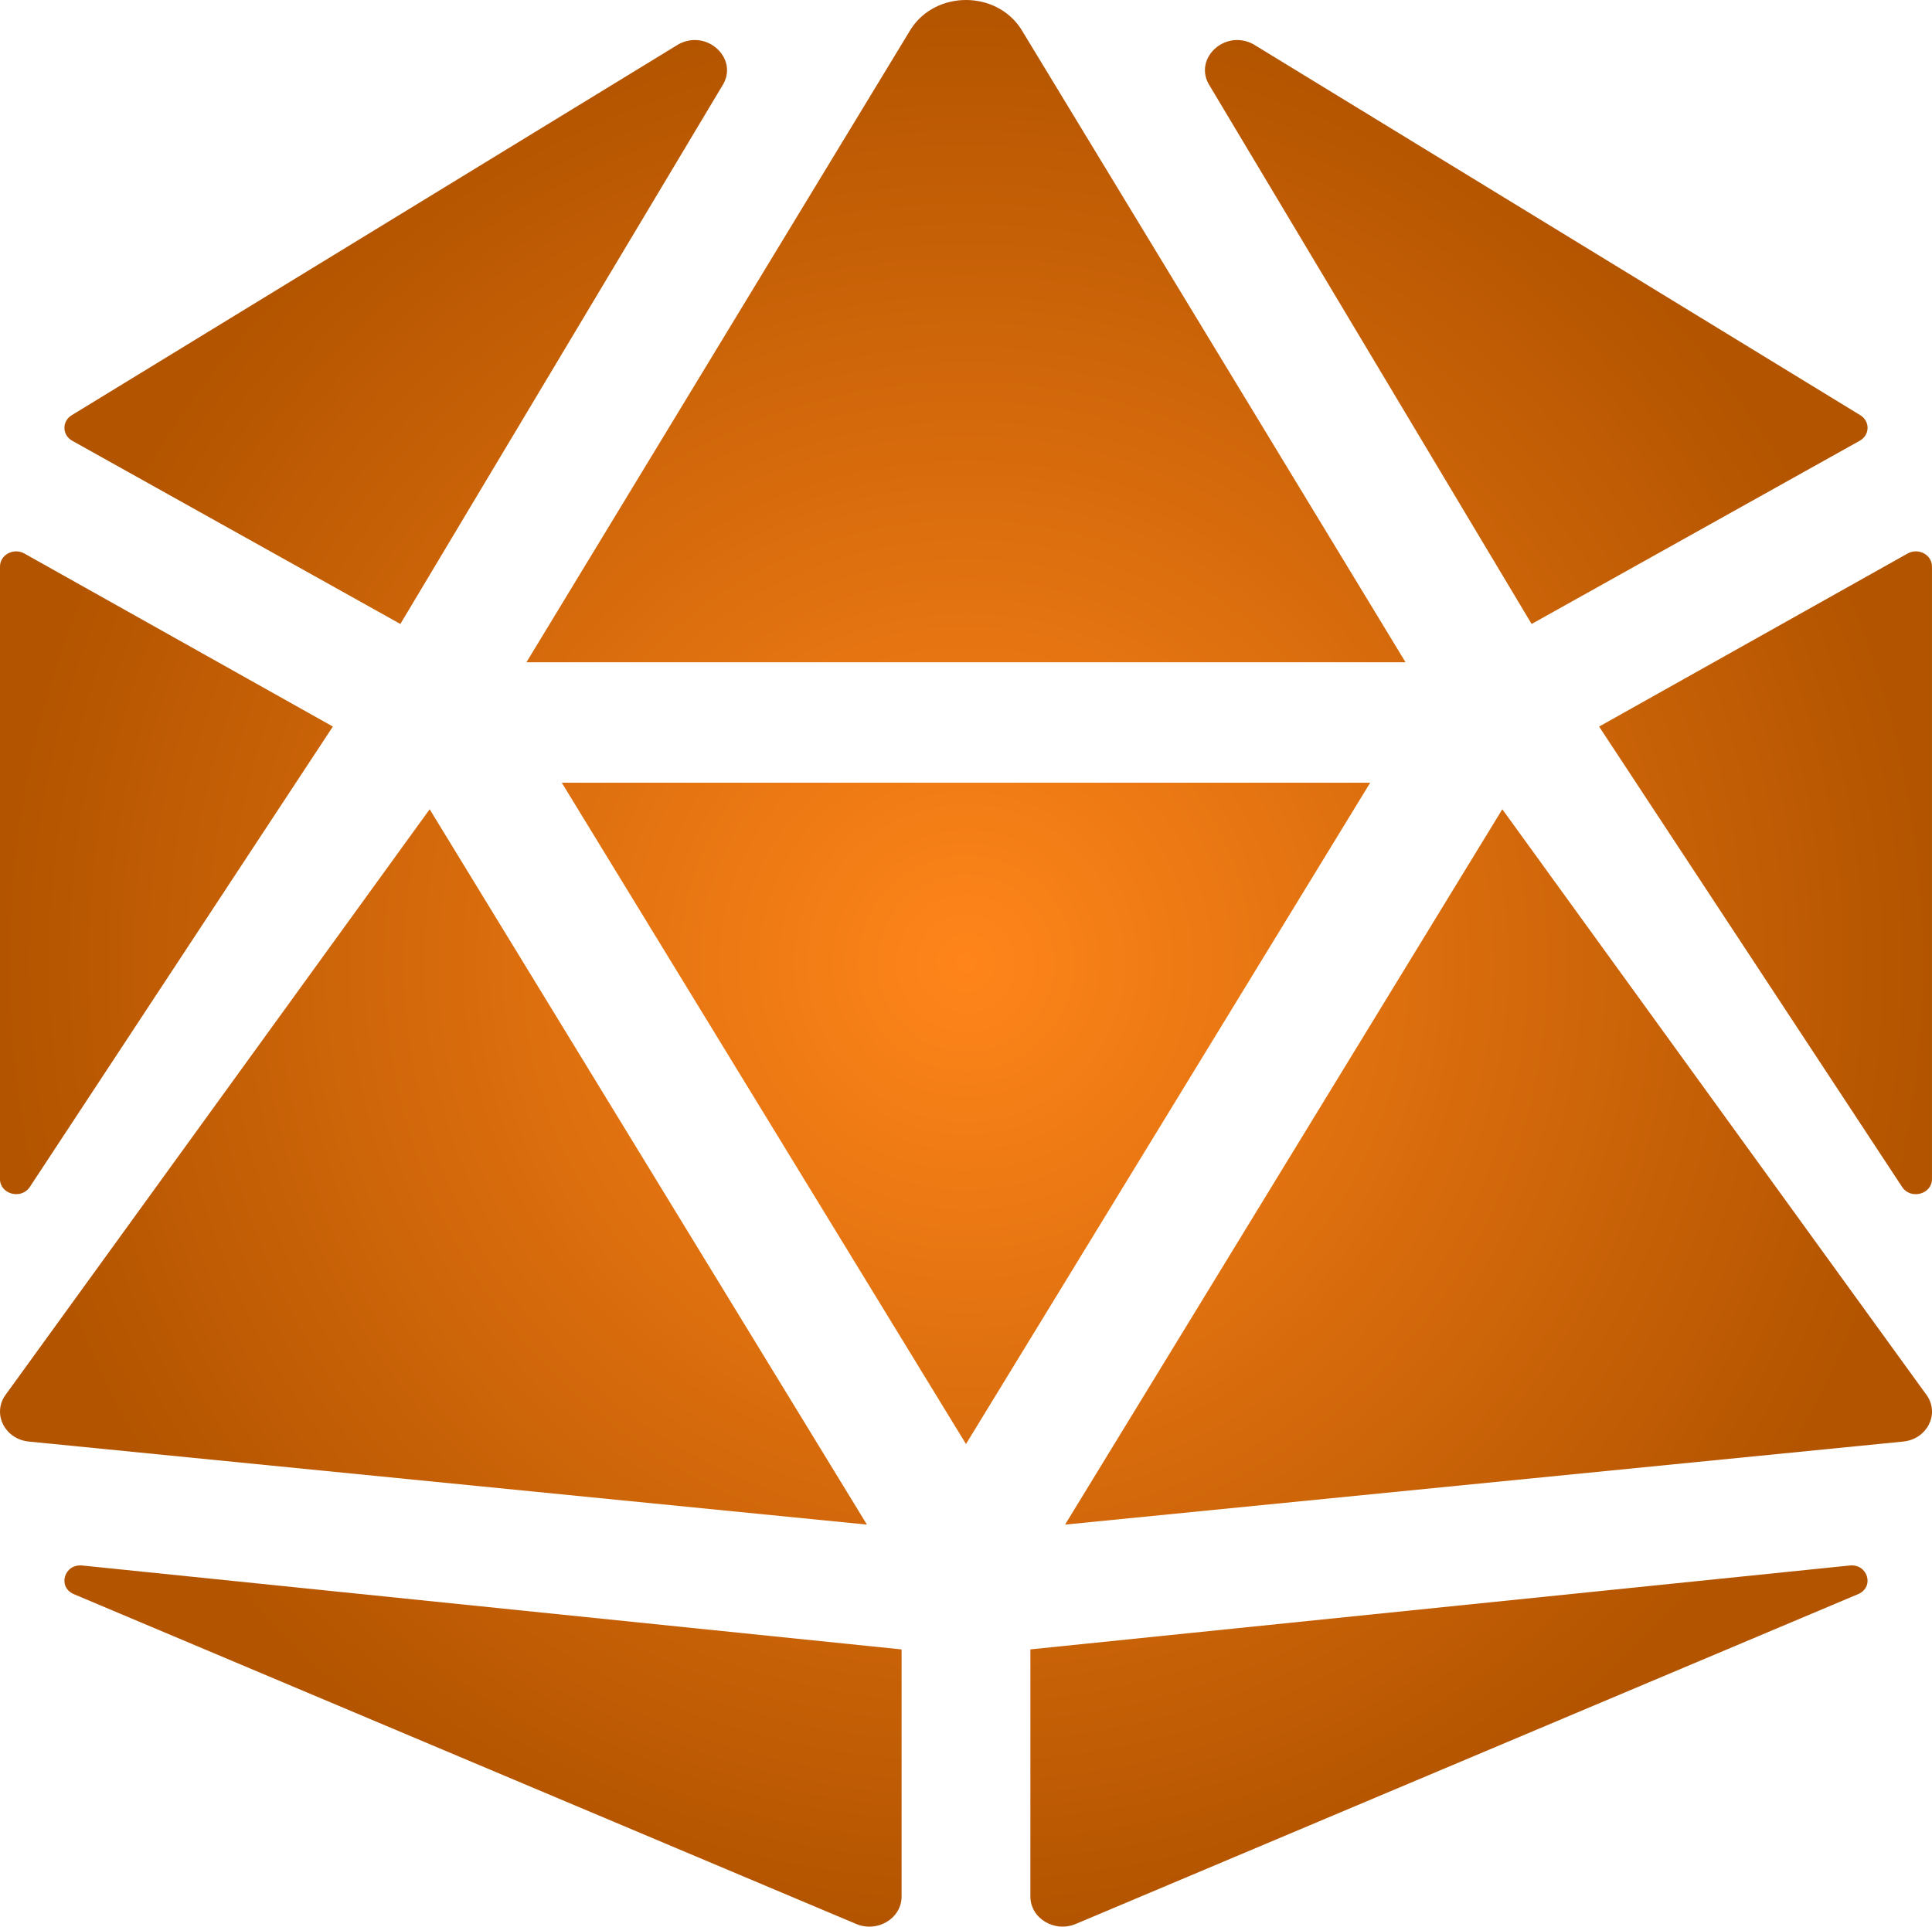 <?xml version="1.0" encoding="utf-8"?>
<svg viewBox="6.584 9.131 480.007 478.771" width="480.007" height="478.771" xmlns="http://www.w3.org/2000/svg">
  <defs>
    <radialGradient gradientUnits="userSpaceOnUse" cx="246.588" cy="248.517" r="240.004" id="gradient-0" spreadMethod="pad">
      <stop offset="0" style="stop-color: rgba(255, 133, 26, 1)"/>
      <stop offset="1" style="stop-color: rgba(179, 84, 0, 1)"/>
    </radialGradient>
  </defs>
  <path d="M 113.334 210.23 L 7.784 356.001 C 4.705 360.678 7.884 366.755 13.715 367.353 L 221.974 387.991 L 113.334 210.23 Z M 13.995 304.086 L 89.284 189.677 L 12.645 146.682 C 9.975 145.186 6.584 146.981 6.584 149.889 L 6.584 302.131 C 6.584 305.899 11.875 307.302 13.995 304.086 Z M 24.834 405.235 L 219.235 487.204 C 224.534 489.495 230.585 485.867 230.585 480.415 L 230.585 419.008 L 27.035 398.155 C 22.585 397.688 20.804 403.383 24.834 405.235 Z M 106.054 164.187 L 185.984 30.525 C 190.324 23.924 182.394 16.264 175.205 20.108 L 24.394 112.317 C 21.925 113.832 22.004 117.236 24.524 118.657 L 106.054 164.187 Z M 246.584 173.706 L 355.794 173.706 L 260.215 16.255 C 257.084 11.505 251.835 9.131 246.584 9.131 C 241.334 9.131 236.084 11.505 232.954 16.255 L 137.375 173.706 L 246.584 173.706 Z M 480.524 146.682 L 403.884 189.686 L 479.174 304.095 C 481.284 307.312 486.585 305.909 486.585 302.131 L 486.585 149.889 C 486.585 146.981 483.194 145.186 480.524 146.682 Z M 387.115 164.187 L 468.645 118.648 C 471.174 117.226 471.245 113.823 468.774 112.308 L 317.964 20.108 C 310.774 16.264 302.844 23.924 307.184 30.525 L 387.115 164.187 Z M 466.135 398.155 L 262.584 418.999 L 262.584 480.407 C 262.584 485.867 268.635 489.486 273.934 487.195 L 468.334 405.225 C 472.364 403.383 470.584 397.688 466.135 398.155 Z M 379.835 210.23 L 271.204 387.991 L 479.465 367.353 C 485.294 366.746 488.475 360.678 485.394 356.001 L 379.835 210.23 Z M 246.584 203.629 L 146.154 203.629 L 246.584 367.971 L 347.014 203.629 L 246.584 203.629 Z" style="fill: url(#gradient-0);"/>
</svg>